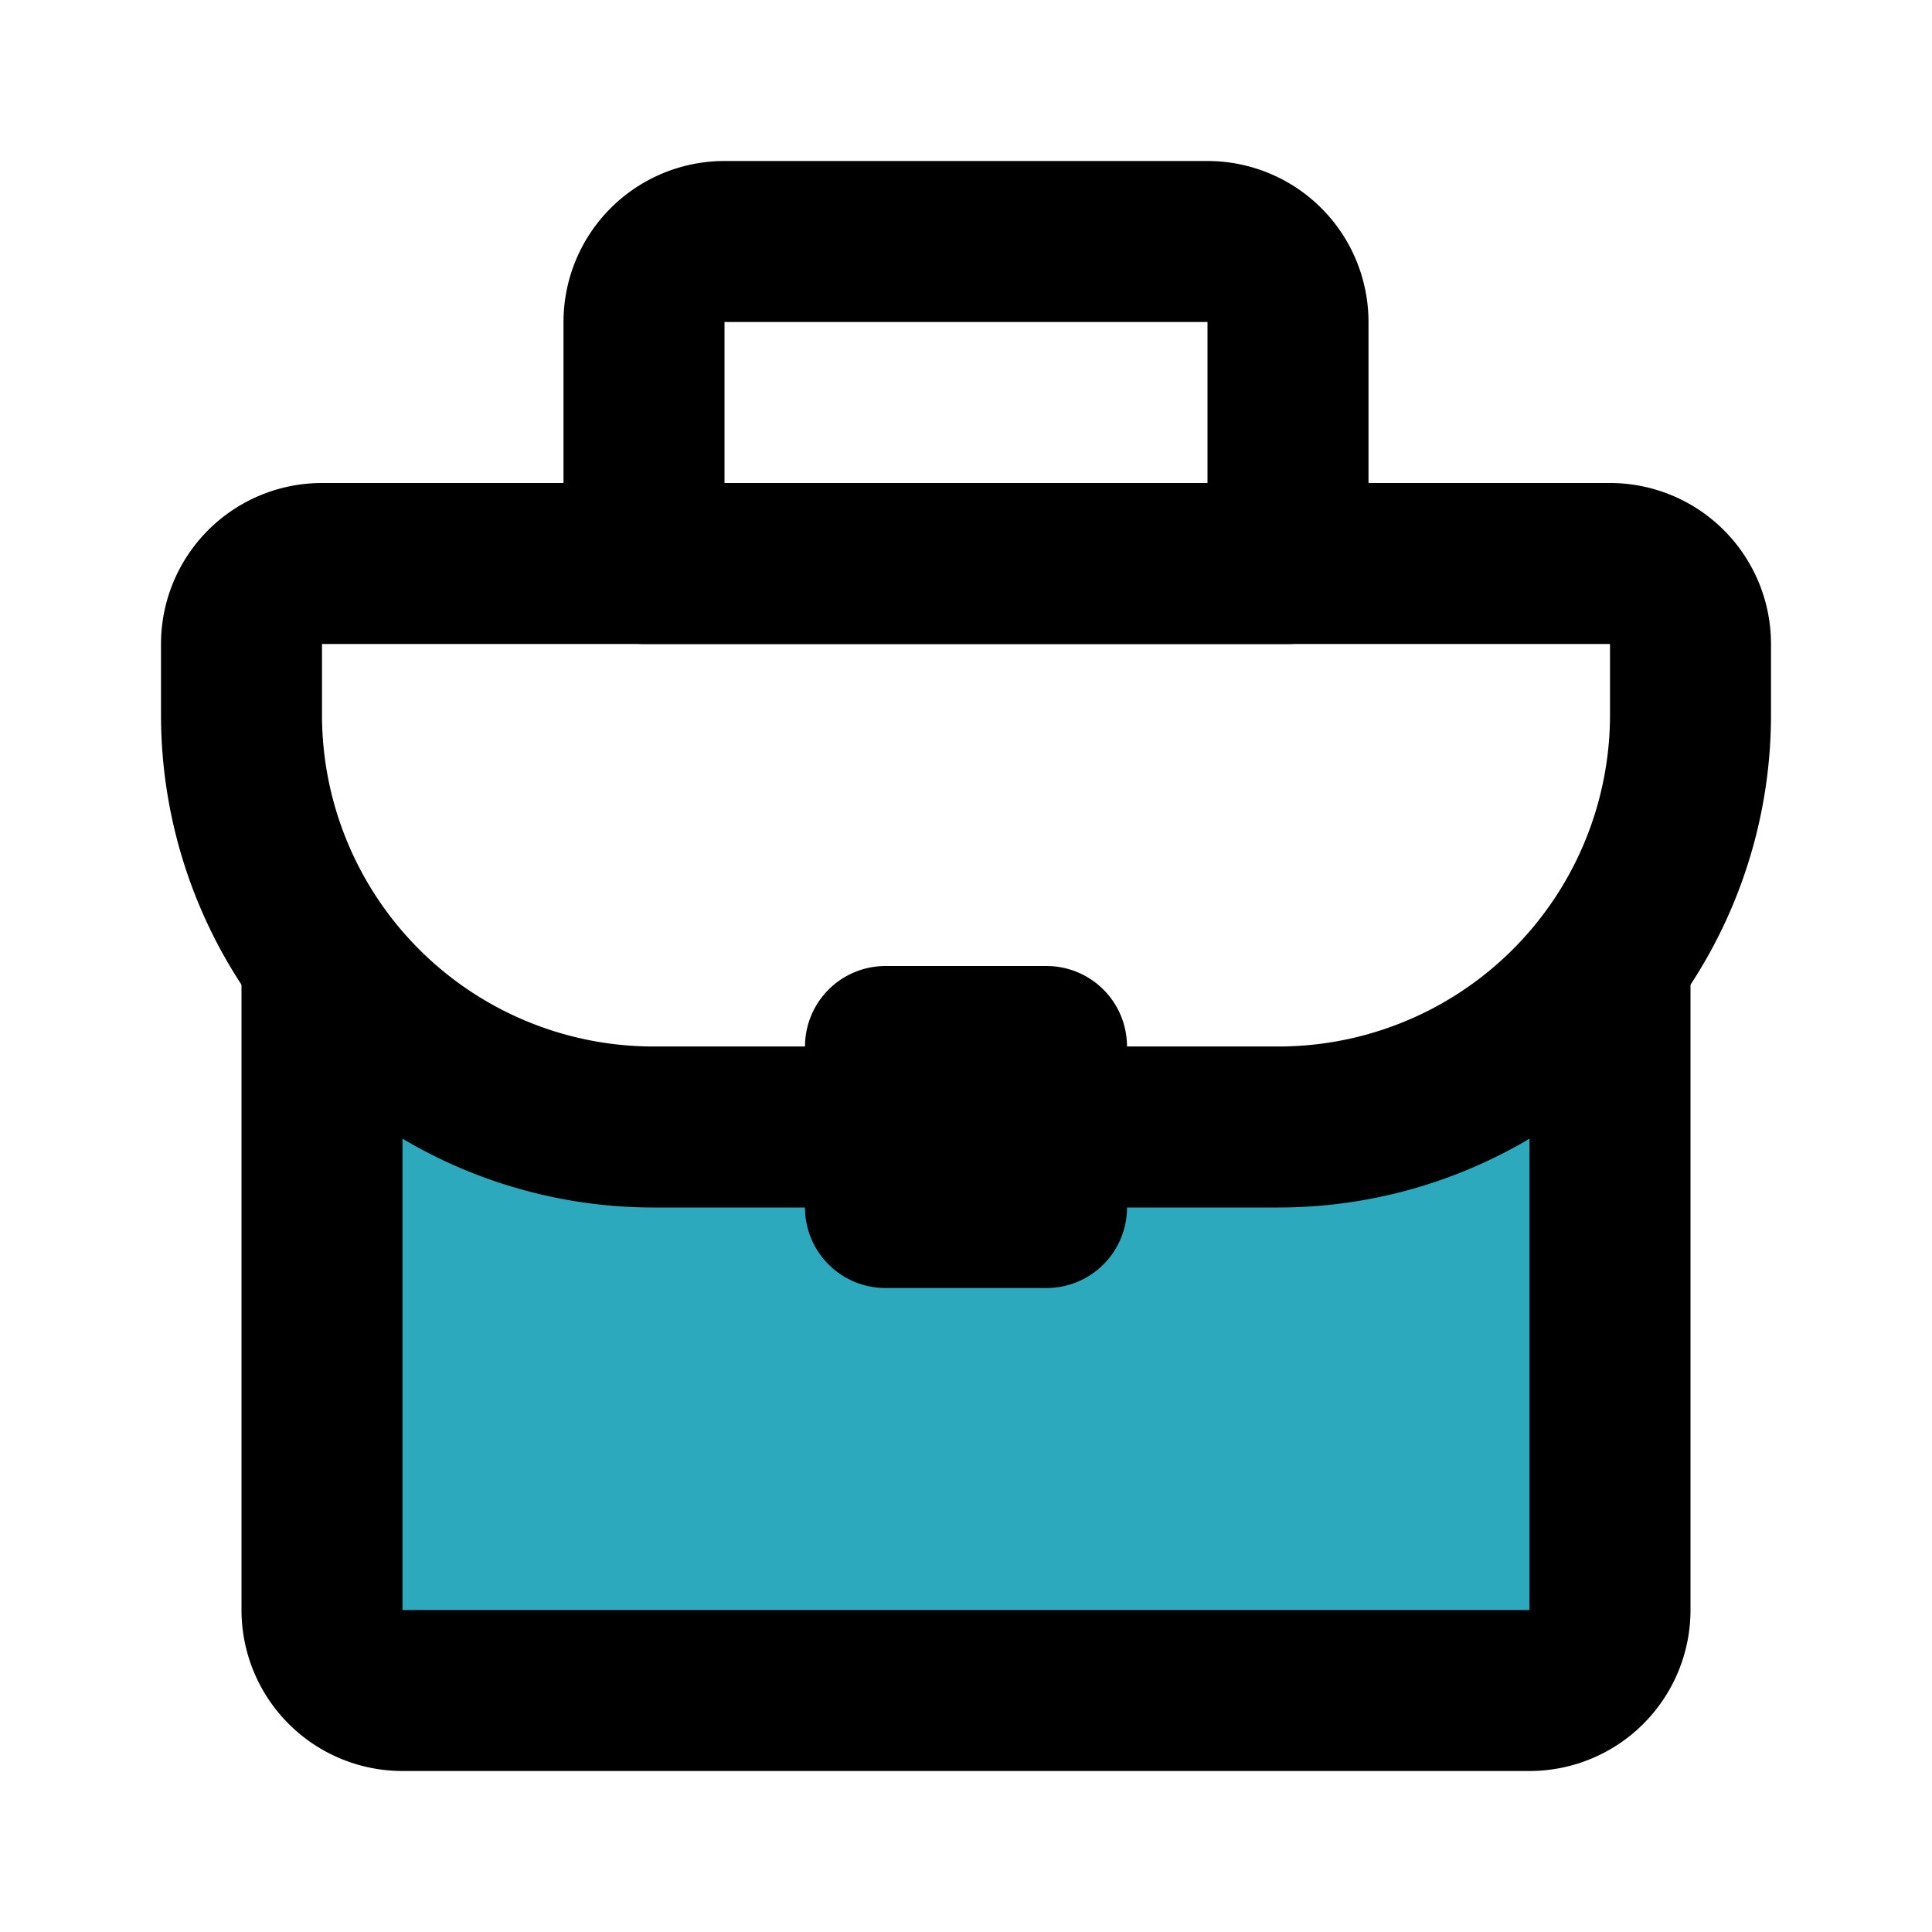 <?xml version="1.0" encoding="utf-8"?>
<!-- License: PD. Made by Mary Akveo: https://maryakveo.com/ -->
<svg fill="#000000" width="800px" height="800px" viewBox="0 0 24 24" id="portfolio" data-name="Flat Line" xmlns="http://www.w3.org/2000/svg" class="icon flat-line"><path id="secondary" d="M19.5,12.5A5.12,5.12,0,0,1,15.88,14H13v1H11V14H8.12A5.12,5.12,0,0,1,4.5,12.5a4.76,4.76,0,0,1-.5-.61V20a1,1,0,0,0,1,1H19a1,1,0,0,0,1-1V11.89A4.76,4.76,0,0,1,19.5,12.5Z" style="fill: rgb(44, 169, 188); stroke-width: 2;"></path><path id="primary" d="M20,12v8a1,1,0,0,1-1,1H5a1,1,0,0,1-1-1V12" style="fill: none; stroke: rgb(0, 0, 0); stroke-linecap: round; stroke-linejoin: round; stroke-width: 2;"></path><path id="primary-2" data-name="primary" d="M13,14h2.88A5.12,5.12,0,0,0,21,8.88V8a1,1,0,0,0-1-1H4A1,1,0,0,0,3,8v.88A5.12,5.12,0,0,0,8.12,14H11" style="fill: none; stroke: rgb(0, 0, 0); stroke-linecap: round; stroke-linejoin: round; stroke-width: 2;"></path><path id="primary-3" data-name="primary" d="M16,7H8V4A1,1,0,0,1,9,3h6a1,1,0,0,1,1,1Zm-3,6H11v2h2Z" style="fill: none; stroke: rgb(0, 0, 0); stroke-linecap: round; stroke-linejoin: round; stroke-width: 2;"></path></svg>